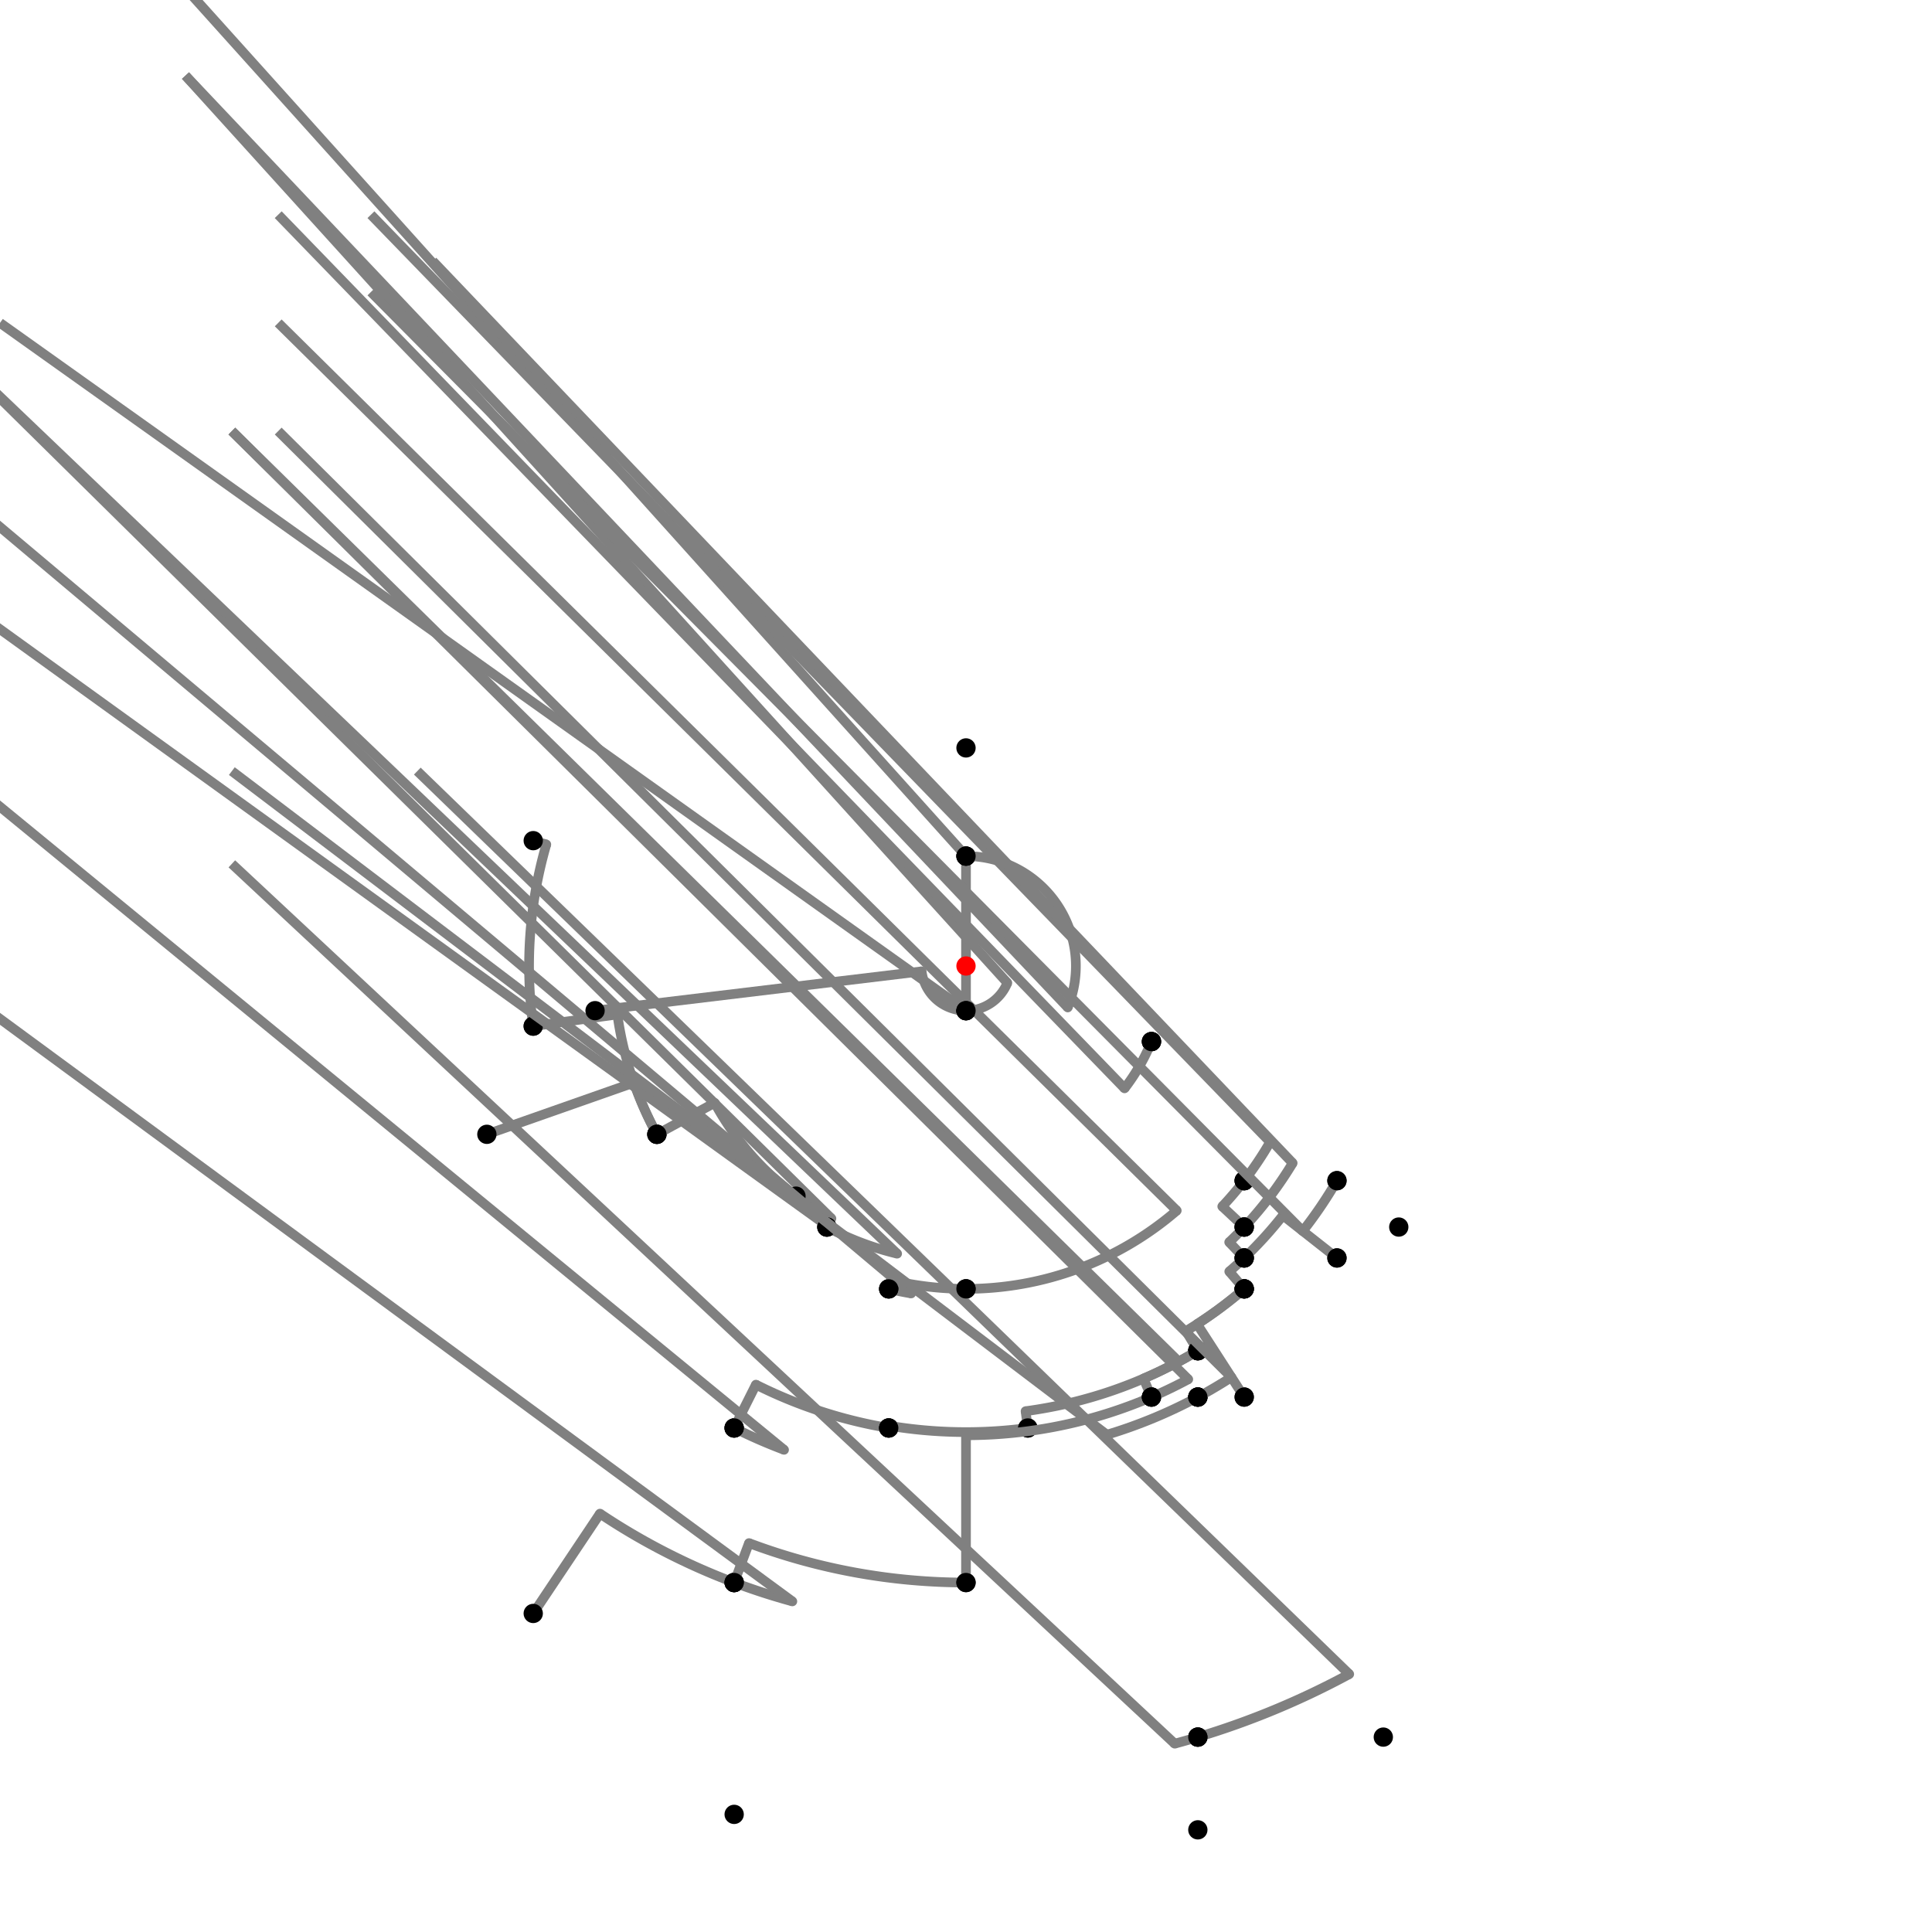 <?xml version="1.0" encoding="UTF-8"?>
<svg xmlns="http://www.w3.org/2000/svg" xmlns:xlink="http://www.w3.org/1999/xlink"
     width="1000" height="1000" viewBox="0 0 1000 1000">
<defs>
</defs>
<rect x="0" y="0" width="1000" height="1000" fill="white" />
<path d="M276.0,435.12 L282.777,437.083" stroke="grey" stroke-width="5" />
<circle cx="282.777" cy="437.083" r="2.5" fill="grey" stroke="none" />
<path d="M282.777,437.083 A226.151,226.151,0,0,0,276.0,531.12" stroke="grey" stroke-width="5" fill="none" />
<circle cx="276.0" cy="435.12" r="5" fill="black" stroke="none" />
<circle cx="276.0" cy="531.12" r="5" fill="black" stroke="none" />
<path d="M276.0,531.12 L319.552,525.069" stroke="grey" stroke-width="5" />
<circle cx="319.552" cy="525.069" r="2.5" fill="grey" stroke="none" />
<path d="M319.552,525.069 A182.181,182.181,0,0,0,340.0,587.12" stroke="grey" stroke-width="5" fill="none" />
<circle cx="276.0" cy="531.12" r="5" fill="black" stroke="none" />
<circle cx="340.0" cy="587.12" r="5" fill="black" stroke="none" />
<path d="M252.0,587.12 L328.116,560.381" stroke="grey" stroke-width="5" />
<circle cx="328.116" cy="560.381" r="2.5" fill="grey" stroke="none" />
<path d="M328.116,560.381 A182.181,182.181,0,0,0,340.0,587.12" stroke="grey" stroke-width="5" fill="none" />
<circle cx="252.0" cy="587.12" r="5" fill="black" stroke="none" />
<circle cx="340.0" cy="587.12" r="5" fill="black" stroke="none" />
<path d="M340.0,587.12 L369.932,570.822" stroke="grey" stroke-width="5" />
<circle cx="369.932" cy="570.822" r="2.5" fill="grey" stroke="none" />
<path d="M369.932,570.822 A148.1,148.1,0,0,0,412.0,619.12" stroke="grey" stroke-width="5" fill="none" />
<circle cx="340.0" cy="587.12" r="5" fill="black" stroke="none" />
<circle cx="412.0" cy="619.12" r="5" fill="black" stroke="none" />
<path d="M412.0,619.12 A148.1,148.1,0,0,0,430.354,630.702" stroke="grey" stroke-width="5" fill="none" />
<path d="M430.354,630.702 L-72.0,135.12" stroke="grey" stroke-width="5" />
<circle cx="430.354" cy="630.702" r="2.5" fill="grey" stroke="none" />
<circle cx="412.0" cy="619.12" r="5" fill="black" stroke="none" />
<circle cx="428.0" cy="635.12" r="5" fill="black" stroke="none" />
<path d="M428.0,635.12 A153.106,153.106,0,0,0,464.361,648.9" stroke="grey" stroke-width="5" fill="none" />
<path d="M464.361,648.9 L-40.0,167.12" stroke="grey" stroke-width="5" />
<circle cx="464.361" cy="648.9" r="2.5" fill="grey" stroke="none" />
<circle cx="428.0" cy="635.12" r="5" fill="black" stroke="none" />
<circle cx="460.0" cy="667.12" r="5" fill="black" stroke="none" />
<path d="M428.0,635.12 A153.106,153.106,0,0,0,431.328,636.841" stroke="grey" stroke-width="5" fill="none" />
<path d="M431.328,636.841 L-120.0,239.12" stroke="grey" stroke-width="5" />
<circle cx="431.328" cy="636.841" r="2.5" fill="grey" stroke="none" />
<circle cx="428.0" cy="635.12" r="5" fill="black" stroke="none" />
<circle cx="380.0" cy="739.12" r="5" fill="black" stroke="none" />
<path d="M380,739.12 A267.541,267.541,0,0,0,405.833,750.422" stroke="grey" stroke-width="5" fill="none" />
<path d="M405.833,750.422 L-120.0,319.12" stroke="grey" stroke-width="5" />
<circle cx="405.833" cy="750.422" r="2.5" fill="grey" stroke="none" />
<circle cx="380.0" cy="739.12" r="5" fill="black" stroke="none" />
<circle cx="380.0" cy="819.12" r="5" fill="black" stroke="none" />
<path d="M276.0,835.12 L310.539,783.447" stroke="grey" stroke-width="5" />
<circle cx="310.539" cy="783.447" r="2.5" fill="grey" stroke="none" />
<path d="M310.539,783.447 A340.936,340.936,0,0,0,380,819.12" stroke="grey" stroke-width="5" fill="none" />
<circle cx="276.0" cy="835.12" r="5" fill="black" stroke="none" />
<circle cx="380.0" cy="819.12" r="5" fill="black" stroke="none" />
<path d="M380,819.12 A340.936,340.936,0,0,0,410.126,828.877" stroke="grey" stroke-width="5" fill="none" />
<path d="M410.126,828.877 L-120.0,439.12" stroke="grey" stroke-width="5" />
<circle cx="410.126" cy="828.877" r="2.5" fill="grey" stroke="none" />
<circle cx="380.0" cy="819.12" r="5" fill="black" stroke="none" />
<circle cx="380.0" cy="939.12" r="5" fill="black" stroke="none" />
<path d="M380.0,739.12 L391.258,716.687" stroke="grey" stroke-width="5" />
<circle cx="391.258" cy="716.687" r="2.5" fill="grey" stroke="none" />
<path d="M391.258,716.687 A242.443,242.443,0,0,0,460.0,739.12" stroke="grey" stroke-width="5" fill="none" />
<circle cx="380.0" cy="739.12" r="5" fill="black" stroke="none" />
<circle cx="460.0" cy="739.12" r="5" fill="black" stroke="none" />
<path d="M460.0,667.12 A171.84,171.84,0,0,0,471.648,669.485" stroke="grey" stroke-width="5" fill="none" />
<path d="M471.648,669.485 L-40.0,239.12" stroke="grey" stroke-width="5" />
<circle cx="471.648" cy="669.485" r="2.5" fill="grey" stroke="none" />
<circle cx="460.0" cy="667.12" r="5" fill="black" stroke="none" />
<circle cx="460.0" cy="739.12" r="5" fill="black" stroke="none" />
<path d="M460.0,739.12 L460.196,737.945" stroke="grey" stroke-width="5" />
<circle cx="460.196" cy="737.945" r="2.5" fill="grey" stroke="none" />
<path d="M460.196,737.945 A241.252,241.252,0,0,0,532.0,739.12" stroke="grey" stroke-width="5" fill="none" />
<circle cx="460.0" cy="739.12" r="5" fill="black" stroke="none" />
<circle cx="532.0" cy="739.12" r="5" fill="black" stroke="none" />
<path d="M460.0,667.12 L461.099,662.529" stroke="grey" stroke-width="5" />
<circle cx="461.099" cy="662.529" r="2.5" fill="grey" stroke="none" />
<path d="M461.099,662.529 A167.12,167.12,0,0,0,500.0,667.12" stroke="grey" stroke-width="5" fill="none" />
<circle cx="460.0" cy="667.12" r="5" fill="black" stroke="none" />
<circle cx="500.0" cy="667.12" r="5" fill="black" stroke="none" />
<path d="M532.0,739.12 L530.837,730.43" stroke="grey" stroke-width="5" />
<circle cx="530.837" cy="730.43" r="2.5" fill="grey" stroke="none" />
<path d="M530.837,730.43 A232.484,232.484,0,0,0,620.0,699.12" stroke="grey" stroke-width="5" fill="none" />
<circle cx="532.0" cy="739.12" r="5" fill="black" stroke="none" />
<circle cx="620.0" cy="699.12" r="5" fill="black" stroke="none" />
<path d="M500.0,667.12 A167.12,167.12,0,0,0,609.089,626.604" stroke="grey" stroke-width="5" fill="none" />
<path d="M609.089,626.604 L144.0,167.12" stroke="grey" stroke-width="5" />
<circle cx="609.089" cy="626.604" r="2.5" fill="grey" stroke="none" />
<circle cx="500.0" cy="667.12" r="5" fill="black" stroke="none" />
<circle cx="644.0" cy="667.12" r="5" fill="black" stroke="none" />
<path d="M620.0,699.12 L613.867,688.943" stroke="grey" stroke-width="5" />
<circle cx="613.867" cy="688.943" r="2.5" fill="grey" stroke="none" />
<path d="M613.867,688.943 A220.602,220.602,0,0,0,644.0,667.12" stroke="grey" stroke-width="5" fill="none" />
<circle cx="620.0" cy="699.12" r="5" fill="black" stroke="none" />
<circle cx="644.0" cy="667.12" r="5" fill="black" stroke="none" />
<path d="M380.0,819.12 L387.679,798.7" stroke="grey" stroke-width="5" />
<circle cx="387.679" cy="798.7" r="2.5" fill="grey" stroke="none" />
<path d="M387.679,798.7 A319.12,319.12,0,0,0,500.0,819.12" stroke="grey" stroke-width="5" fill="none" />
<circle cx="380.0" cy="819.12" r="5" fill="black" stroke="none" />
<circle cx="500.0" cy="819.12" r="5" fill="black" stroke="none" />
<path d="M500.0,819.12 L500.0,742.896" stroke="grey" stroke-width="5" />
<circle cx="500.0" cy="742.896" r="2.5" fill="grey" stroke="none" />
<path d="M500.0,742.896 A242.896,242.896,0,0,0,596.0,723.12" stroke="grey" stroke-width="5" fill="none" />
<circle cx="500.0" cy="819.12" r="5" fill="black" stroke="none" />
<circle cx="596.0" cy="723.12" r="5" fill="black" stroke="none" />
<path d="M596.0,723.12 L591.885,713.556" stroke="grey" stroke-width="5" />
<circle cx="591.885" cy="713.556" r="2.5" fill="grey" stroke="none" />
<path d="M591.885,713.556 A232.484,232.484,0,0,0,620.0,699.12" stroke="grey" stroke-width="5" fill="none" />
<circle cx="596.0" cy="723.12" r="5" fill="black" stroke="none" />
<circle cx="620.0" cy="699.12" r="5" fill="black" stroke="none" />
<path d="M620.0,699.12 A232.484,232.484,0,0,1,610.12,704.75" stroke="grey" stroke-width="5" fill="none" />
<path d="M610.12,704.75 L120.0,223.12" stroke="grey" stroke-width="5" />
<circle cx="610.12" cy="704.75" r="2.5" fill="grey" stroke="none" />
<circle cx="620.0" cy="699.12" r="5" fill="black" stroke="none" />
<circle cx="620.0" cy="723.12" r="5" fill="black" stroke="none" />
<path d="M620.0,723.12 A253.343,253.343,0,0,1,572.945,742.614" stroke="grey" stroke-width="5" fill="none" />
<path d="M572.945,742.614 L120.0,399.12" stroke="grey" stroke-width="5" />
<circle cx="572.945" cy="742.614" r="2.5" fill="grey" stroke="none" />
<circle cx="620.0" cy="723.12" r="5" fill="black" stroke="none" />
<circle cx="620.0" cy="899.12" r="5" fill="black" stroke="none" />
<path d="M620.0,899.12 A416.769,416.769,0,0,0,698.365,866.535" stroke="grey" stroke-width="5" fill="none" />
<path d="M698.365,866.535 L216.0,399.12" stroke="grey" stroke-width="5" />
<circle cx="698.365" cy="866.535" r="2.5" fill="grey" stroke="none" />
<circle cx="620.0" cy="899.12" r="5" fill="black" stroke="none" />
<circle cx="716.0" cy="899.12" r="5" fill="black" stroke="none" />
<path d="M620.0,899.12 A416.769,416.769,0,0,1,608.031,902.525" stroke="grey" stroke-width="5" fill="none" />
<path d="M608.031,902.525 L120.0,447.12" stroke="grey" stroke-width="5" />
<circle cx="608.031" cy="902.525" r="2.5" fill="grey" stroke="none" />
<circle cx="620.0" cy="899.12" r="5" fill="black" stroke="none" />
<circle cx="620.0" cy="947.12" r="5" fill="black" stroke="none" />
<path d="M308.0,523.12 L477.046,502.764" stroke="grey" stroke-width="5" />
<circle cx="477.046" cy="502.764" r="2.5" fill="grey" stroke="none" />
<path d="M477.046,502.764 A23.12,23.12,0,0,0,500.0,523.12" stroke="grey" stroke-width="5" fill="none" />
<circle cx="308.0" cy="523.12" r="5" fill="black" stroke="none" />
<circle cx="500.0" cy="523.12" r="5" fill="black" stroke="none" />
<path d="M500.0,523.12 A23.12,23.12,0,0,1,500.0,523.12" stroke="grey" stroke-width="5" fill="none" />
<path d="M500.0,523.12 L0.0,167.12" stroke="grey" stroke-width="5" />
<circle cx="500.0" cy="523.12" r="2.5" fill="grey" stroke="none" />
<circle cx="500.0" cy="523.12" r="5" fill="black" stroke="none" />
<circle cx="500.0" cy="667.12" r="5" fill="black" stroke="none" />
<path d="M500.0,523.12 L500.0,443.12" stroke="grey" stroke-width="5" />
<circle cx="500.0" cy="523.12" r="5" fill="black" stroke="none" />
<circle cx="500.0" cy="443.12" r="5" fill="black" stroke="none" />
<path d="M500.0,443.12 A56.88,56.88,0,0,1,500.0,443.12" stroke="grey" stroke-width="5" fill="none" />
<path d="M500.0,443.12 L0.0,-112.88" stroke="grey" stroke-width="5" />
<circle cx="500.0" cy="443.12" r="2.5" fill="grey" stroke="none" />
<circle cx="500.0" cy="443.12" r="5" fill="black" stroke="none" />
<circle cx="500.0" cy="387.12" r="5" fill="black" stroke="none" />
<path d="M500.0,443.12 A56.88,56.88,0,0,1,552.674,521.465" stroke="grey" stroke-width="5" fill="none" />
<path d="M552.674,521.465 L96.0,39.12" stroke="grey" stroke-width="5" />
<circle cx="552.674" cy="521.465" r="2.5" fill="grey" stroke="none" />
<circle cx="500.0" cy="443.12" r="5" fill="black" stroke="none" />
<circle cx="596.0" cy="539.12" r="5" fill="black" stroke="none" />
<path d="M500.0,523.12 A23.12,23.12,0,0,0,521.411,508.725" stroke="grey" stroke-width="5" fill="none" />
<path d="M521.411,508.725 L96.0,39.12" stroke="grey" stroke-width="5" />
<circle cx="521.411" cy="508.725" r="2.5" fill="grey" stroke="none" />
<circle cx="500.0" cy="523.12" r="5" fill="black" stroke="none" />
<circle cx="596.0" cy="539.12" r="5" fill="black" stroke="none" />
<path d="M596.0,539.12 A103.665,103.665,0,0,1,582.07,563.331" stroke="grey" stroke-width="5" fill="none" />
<path d="M582.07,563.331 L144.0,111.12" stroke="grey" stroke-width="5" />
<circle cx="582.07" cy="563.331" r="2.5" fill="grey" stroke="none" />
<circle cx="596.0" cy="539.12" r="5" fill="black" stroke="none" />
<circle cx="644.0" cy="611.12" r="5" fill="black" stroke="none" />
<path d="M596.0,723.12 A242.896,242.896,0,0,0,615.052,713.92" stroke="grey" stroke-width="5" fill="none" />
<path d="M615.052,713.92 L120.0,223.12" stroke="grey" stroke-width="5" />
<circle cx="615.052" cy="713.92" r="2.5" fill="grey" stroke="none" />
<circle cx="596.0" cy="723.12" r="5" fill="black" stroke="none" />
<circle cx="620.0" cy="723.12" r="5" fill="black" stroke="none" />
<path d="M620.0,723.12 A253.343,253.343,0,0,0,637.379,712.861" stroke="grey" stroke-width="5" fill="none" />
<path d="M637.379,712.861 L144.0,223.12" stroke="grey" stroke-width="5" />
<circle cx="637.379" cy="712.861" r="2.5" fill="grey" stroke="none" />
<circle cx="620.0" cy="723.12" r="5" fill="black" stroke="none" />
<circle cx="644.0" cy="723.12" r="5" fill="black" stroke="none" />
<path d="M644.0,723.12 L619.624,685.351" stroke="grey" stroke-width="5" />
<circle cx="619.624" cy="685.351" r="2.5" fill="grey" stroke="none" />
<path d="M619.624,685.351 A220.602,220.602,0,0,0,644.0,667.12" stroke="grey" stroke-width="5" fill="none" />
<circle cx="644.0" cy="723.12" r="5" fill="black" stroke="none" />
<circle cx="644.0" cy="667.12" r="5" fill="black" stroke="none" />
<path d="M644.0,667.12 L636.259,658.136" stroke="grey" stroke-width="5" />
<circle cx="636.259" cy="658.136" r="2.5" fill="grey" stroke="none" />
<path d="M636.259,658.136 A208.742,208.742,0,0,0,644.0,651.12" stroke="grey" stroke-width="5" fill="none" />
<circle cx="644.0" cy="667.12" r="5" fill="black" stroke="none" />
<circle cx="644.0" cy="651.12" r="5" fill="black" stroke="none" />
<path d="M644.0,651.12 L636.222,642.958" stroke="grey" stroke-width="5" />
<circle cx="636.222" cy="642.958" r="2.5" fill="grey" stroke="none" />
<path d="M636.222,642.958 A197.468,197.468,0,0,0,644.0,635.12" stroke="grey" stroke-width="5" fill="none" />
<circle cx="644.0" cy="651.12" r="5" fill="black" stroke="none" />
<circle cx="644.0" cy="635.12" r="5" fill="black" stroke="none" />
<path d="M644.0,635.12 L632.64,624.46" stroke="grey" stroke-width="5" />
<circle cx="632.64" cy="624.46" r="2.5" fill="grey" stroke="none" />
<path d="M632.64,624.46 A181.889,181.889,0,0,0,644.0,611.12" stroke="grey" stroke-width="5" fill="none" />
<circle cx="644.0" cy="635.12" r="5" fill="black" stroke="none" />
<circle cx="644.0" cy="611.12" r="5" fill="black" stroke="none" />
<path d="M644.0,611.12 A181.889,181.889,0,0,0,657.425,591.11" stroke="grey" stroke-width="5" fill="none" />
<path d="M657.425,591.11 L192.0,111.12" stroke="grey" stroke-width="5" />
<circle cx="657.425" cy="591.11" r="2.5" fill="grey" stroke="none" />
<circle cx="644.0" cy="611.12" r="5" fill="black" stroke="none" />
<circle cx="692.0" cy="611.12" r="5" fill="black" stroke="none" />
<path d="M692.0,611.12 A221.837,221.837,0,0,1,674.319,637.203" stroke="grey" stroke-width="5" fill="none" />
<path d="M674.319,637.203 L192.0,151.12" stroke="grey" stroke-width="5" />
<circle cx="674.319" cy="637.203" r="2.5" fill="grey" stroke="none" />
<circle cx="692.0" cy="611.12" r="5" fill="black" stroke="none" />
<circle cx="692.0" cy="651.12" r="5" fill="black" stroke="none" />
<path d="M692.0,651.12 L664.029,629.104" stroke="grey" stroke-width="5" />
<circle cx="664.029" cy="629.104" r="2.5" fill="grey" stroke="none" />
<path d="M664.029,629.104 A208.742,208.742,0,0,1,644.0,651.12" stroke="grey" stroke-width="5" fill="none" />
<circle cx="692.0" cy="651.12" r="5" fill="black" stroke="none" />
<circle cx="644.0" cy="651.12" r="5" fill="black" stroke="none" />
<path d="M644.0,635.12 A197.468,197.468,0,0,0,669.087,601.996" stroke="grey" stroke-width="5" fill="none" />
<path d="M669.087,601.996 L224.0,135.12" stroke="grey" stroke-width="5" />
<circle cx="669.087" cy="601.996" r="2.5" fill="grey" stroke="none" />
<circle cx="644.0" cy="635.12" r="5" fill="black" stroke="none" />
<circle cx="724.0" cy="635.12" r="5" fill="black" stroke="none" />
<circle cx="500" cy="500" r="5" fill="red" stroke="none" />
</svg>